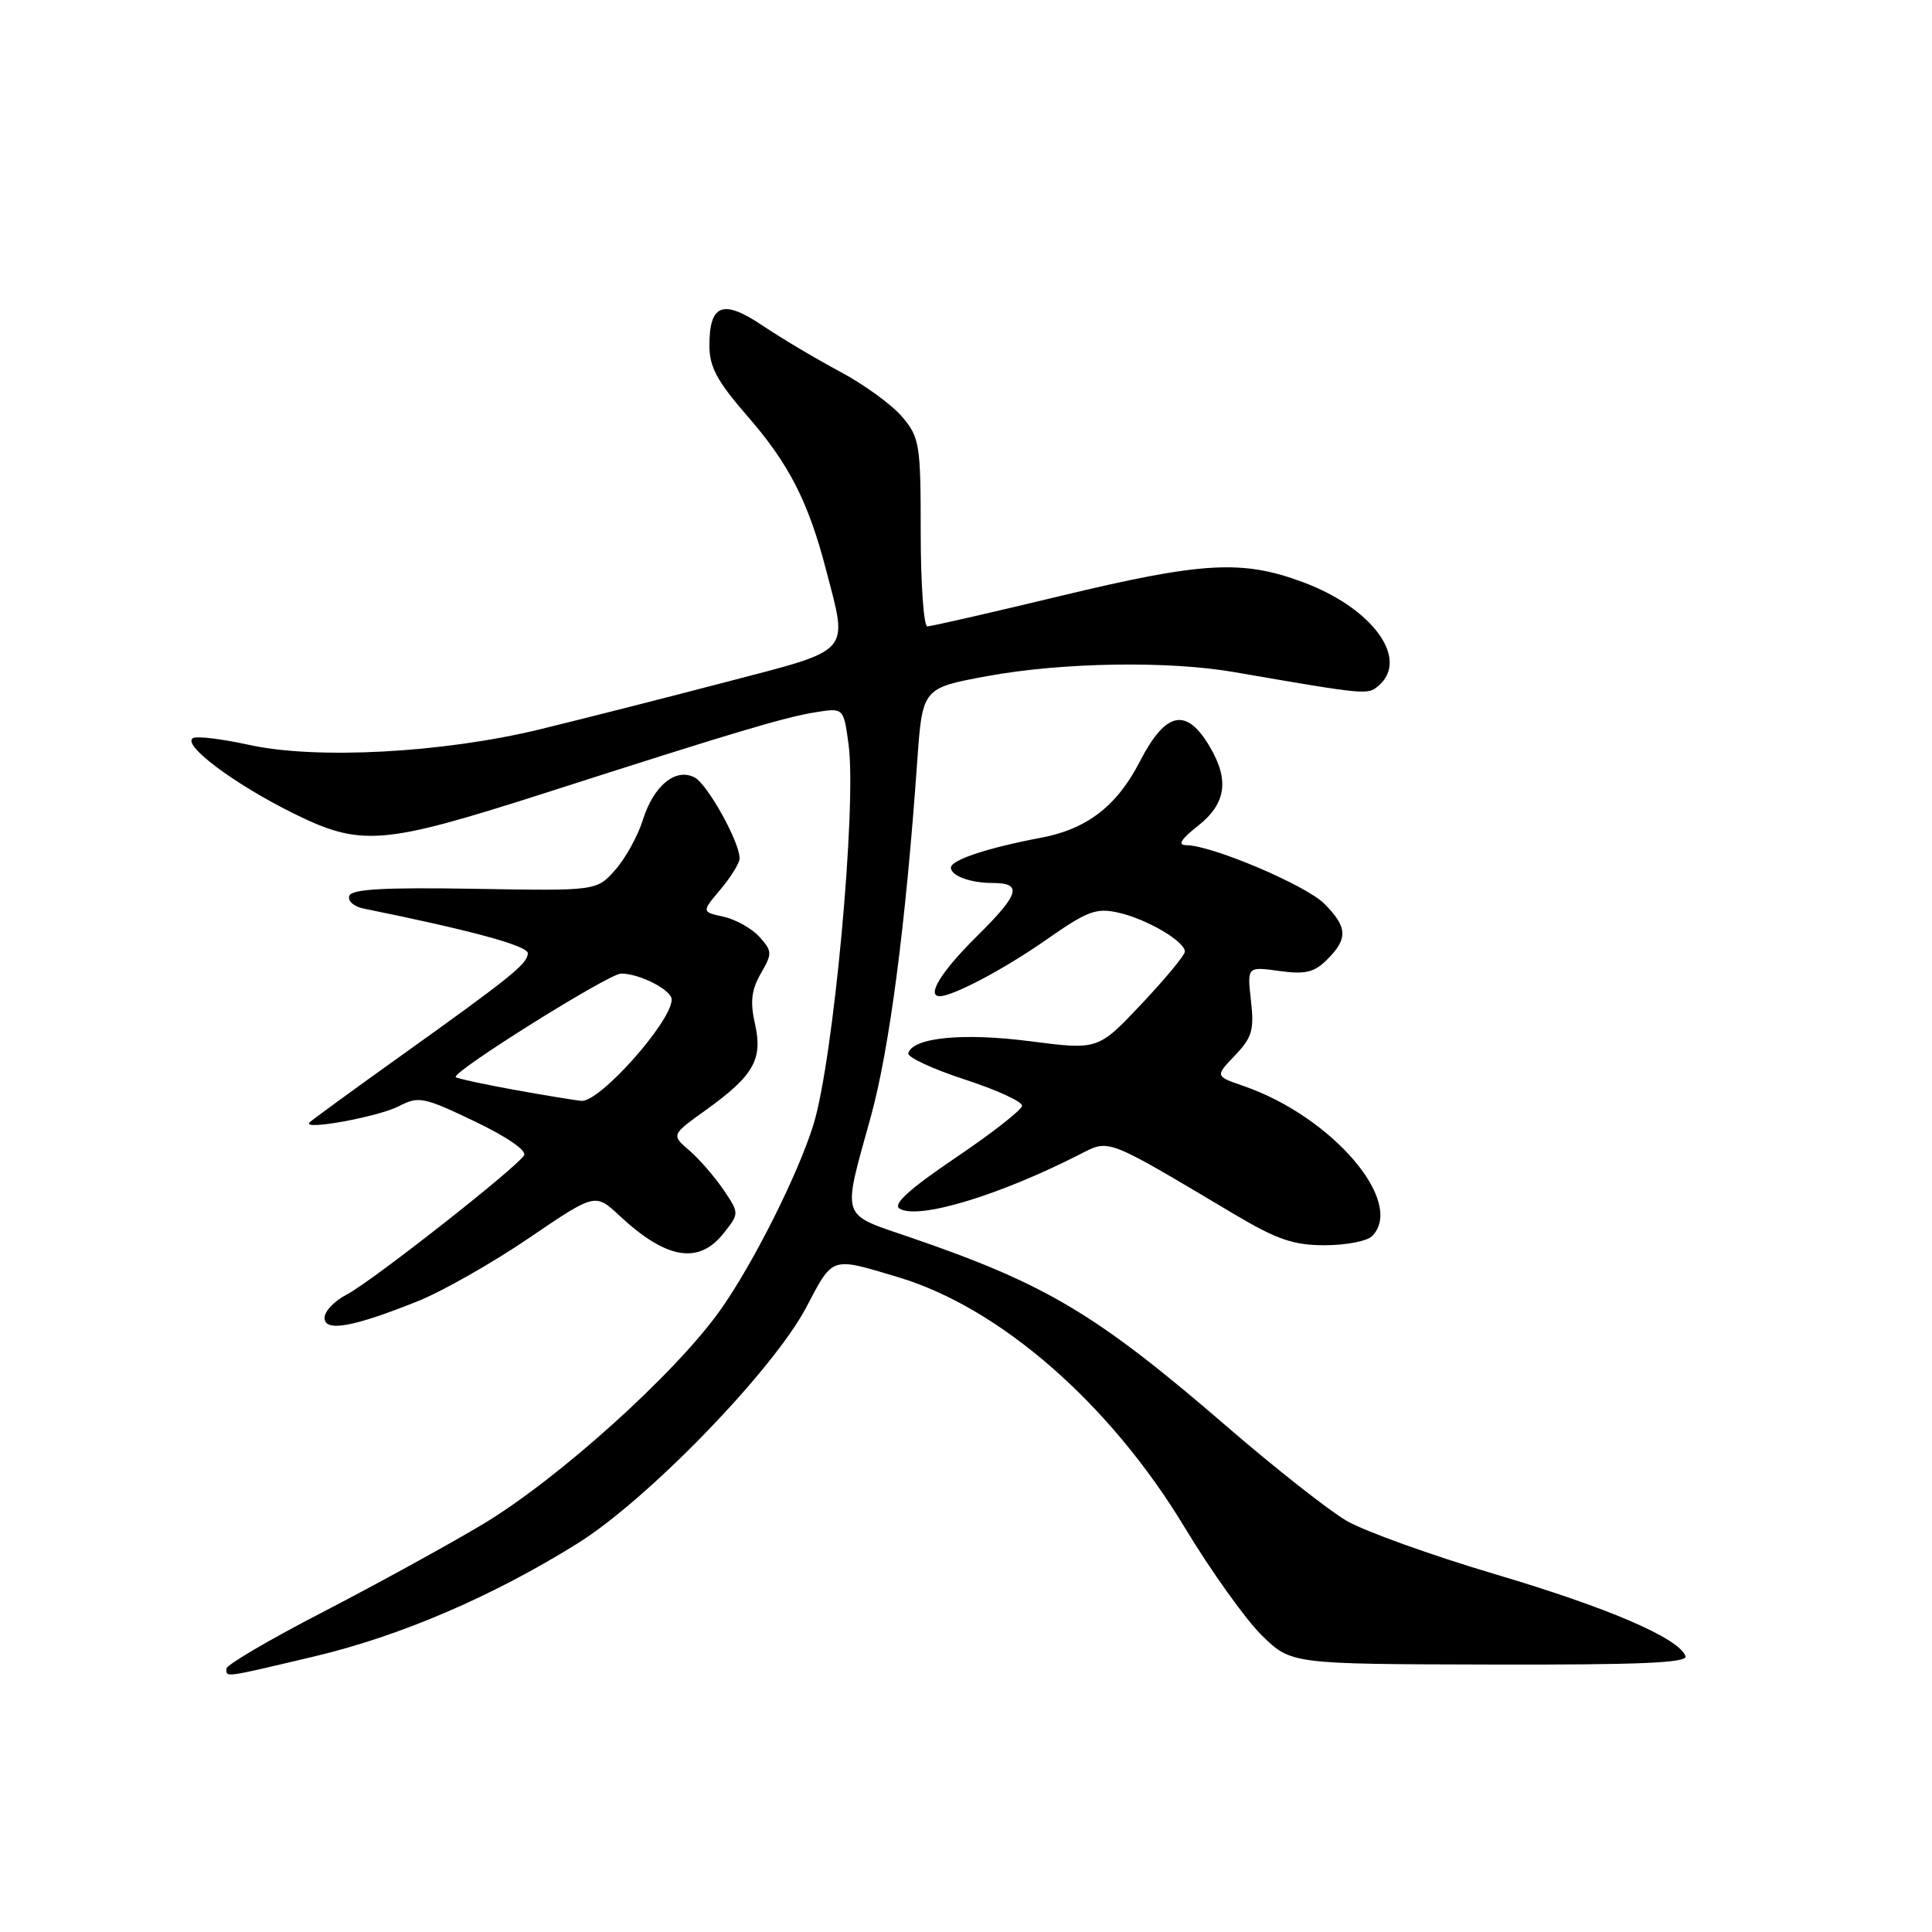 <?xml version="1.0" encoding="UTF-8" standalone="no"?>
<!DOCTYPE svg PUBLIC "-//W3C//DTD SVG 1.1//EN" "http://www.w3.org/Graphics/SVG/1.1/DTD/svg11.dtd" >
<svg xmlns="http://www.w3.org/2000/svg" xmlns:xlink="http://www.w3.org/1999/xlink" version="1.1" viewBox="0 0 256 256">
 <g >
 <path fill="currentColor"
d=" M 41.63 219.49 C 53.00 216.80 65.23 211.56 76.53 204.51 C 85.82 198.72 102.43 181.58 106.82 173.25 C 110.43 166.40 110.02 166.54 119.00 169.23 C 132.52 173.27 147.10 186.01 156.98 202.40 C 160.47 208.18 165.08 214.62 167.21 216.71 C 171.10 220.50 171.10 220.50 197.45 220.56 C 217.37 220.61 223.68 220.34 223.34 219.44 C 222.42 217.04 213.12 213.04 198.11 208.59 C 189.65 206.08 180.79 202.89 178.42 201.51 C 176.05 200.12 169.00 194.57 162.74 189.17 C 145.29 174.10 138.68 170.15 120.50 163.92 C 111.26 160.75 111.58 161.73 115.38 148.00 C 117.86 139.01 120.02 122.50 121.54 100.83 C 122.23 91.17 122.23 91.17 130.86 89.58 C 140.75 87.77 154.75 87.54 163.50 89.05 C 180.97 92.07 181.19 92.09 182.60 90.92 C 186.83 87.40 181.96 80.62 172.70 77.16 C 164.60 74.13 159.36 74.43 140.38 79.00 C 131.24 81.20 123.37 83.00 122.88 83.00 C 122.40 83.00 122.00 77.41 122.00 70.58 C 122.00 58.85 121.86 57.99 119.55 55.24 C 118.20 53.64 114.49 50.94 111.30 49.24 C 108.11 47.54 103.49 44.79 101.03 43.13 C 95.79 39.61 94.00 40.29 94.00 45.79 C 94.00 48.63 95.02 50.52 99.04 55.14 C 104.55 61.47 107.11 66.48 109.46 75.52 C 112.38 86.73 113.06 85.96 96.25 90.36 C 88.14 92.48 77.00 95.31 71.50 96.65 C 58.63 99.77 41.92 100.66 33.00 98.70 C 29.42 97.91 26.08 97.51 25.57 97.80 C 24.07 98.67 30.93 103.82 38.73 107.70 C 47.88 112.24 50.57 112.02 72.50 104.99 C 97.31 97.02 104.02 95.02 108.05 94.38 C 111.78 93.78 111.78 93.78 112.44 98.64 C 113.54 106.84 110.44 140.43 107.79 149.00 C 105.77 155.56 99.78 167.49 95.44 173.60 C 89.46 182.03 73.87 196.07 63.85 202.04 C 59.26 204.78 49.76 209.99 42.75 213.62 C 35.74 217.24 30.00 220.61 30.00 221.10 C 30.00 222.29 29.50 222.36 41.63 219.49 Z  M 55.42 172.39 C 58.67 171.08 65.28 167.32 70.10 164.04 C 78.87 158.08 78.87 158.08 82.09 161.09 C 88.30 166.88 92.60 167.60 95.91 163.38 C 97.97 160.77 97.97 160.77 95.85 157.63 C 94.68 155.91 92.65 153.57 91.34 152.44 C 88.94 150.38 88.94 150.38 93.51 147.10 C 99.87 142.53 101.10 140.38 100.04 135.68 C 99.38 132.76 99.56 131.18 100.81 129.00 C 102.35 126.33 102.33 126.03 100.62 124.13 C 99.62 123.02 97.48 121.83 95.88 121.47 C 92.96 120.83 92.96 120.83 95.48 117.84 C 96.87 116.19 98.00 114.35 98.00 113.74 C 98.00 111.56 93.77 103.95 92.06 103.03 C 89.54 101.68 86.60 104.09 85.17 108.68 C 84.51 110.78 82.87 113.75 81.52 115.27 C 79.05 118.05 79.05 118.05 62.87 117.77 C 50.88 117.57 46.59 117.81 46.28 118.71 C 46.05 119.38 46.90 120.14 48.18 120.39 C 62.45 123.28 69.99 125.33 69.94 126.32 C 69.88 127.73 67.74 129.45 52.87 140.08 C 46.62 144.55 41.27 148.45 41.00 148.74 C 39.99 149.84 50.13 147.98 52.85 146.58 C 55.48 145.22 56.12 145.35 62.88 148.58 C 67.15 150.62 69.83 152.46 69.44 153.09 C 68.40 154.78 49.20 169.85 45.95 171.53 C 44.33 172.37 43.00 173.75 43.00 174.61 C 43.00 176.54 46.79 175.86 55.42 172.39 Z  M 181.80 163.80 C 186.27 159.33 176.52 147.94 164.75 143.89 C 161.01 142.60 161.01 142.60 163.64 139.85 C 165.91 137.48 166.20 136.48 165.76 132.59 C 165.25 128.07 165.25 128.07 169.51 128.66 C 172.99 129.13 174.14 128.86 175.88 127.12 C 178.64 124.36 178.55 122.83 175.47 119.74 C 173.00 117.28 160.59 112.01 157.19 111.99 C 156.00 111.98 156.46 111.22 158.75 109.42 C 162.46 106.49 162.92 103.37 160.30 98.94 C 157.19 93.67 154.46 94.25 151.02 100.93 C 148.01 106.79 144.02 109.86 137.96 111.00 C 130.86 112.34 126.00 113.95 126.00 114.97 C 126.00 116.05 128.59 117.00 131.52 117.00 C 135.54 117.00 135.11 118.46 129.45 124.05 C 124.74 128.70 122.70 132.00 124.53 132.00 C 126.28 132.00 133.06 128.41 138.52 124.60 C 144.11 120.69 145.24 120.26 148.23 120.94 C 151.96 121.78 157.00 124.74 157.00 126.09 C 157.00 126.56 154.41 129.69 151.25 133.04 C 145.50 139.13 145.50 139.13 136.50 137.97 C 127.61 136.82 120.97 137.47 120.35 139.55 C 120.19 140.07 123.53 141.63 127.78 143.02 C 132.03 144.40 135.47 145.97 135.43 146.52 C 135.39 147.06 131.43 150.16 126.62 153.41 C 120.50 157.55 118.28 159.56 119.19 160.14 C 121.61 161.67 132.30 158.45 143.06 152.97 C 147.06 150.93 146.34 150.65 163.48 160.85 C 169.21 164.25 171.38 165.00 175.53 165.00 C 178.32 165.00 181.14 164.46 181.80 163.80 Z  M 68.11 144.40 C 64.05 143.66 60.57 142.91 60.39 142.72 C 59.77 142.10 80.69 129.00 82.30 129.00 C 84.75 129.00 89.00 131.18 89.00 132.44 C 89.00 135.36 79.46 146.07 77.05 145.87 C 76.20 145.80 72.17 145.13 68.11 144.40 Z "/>
</g>
</svg>